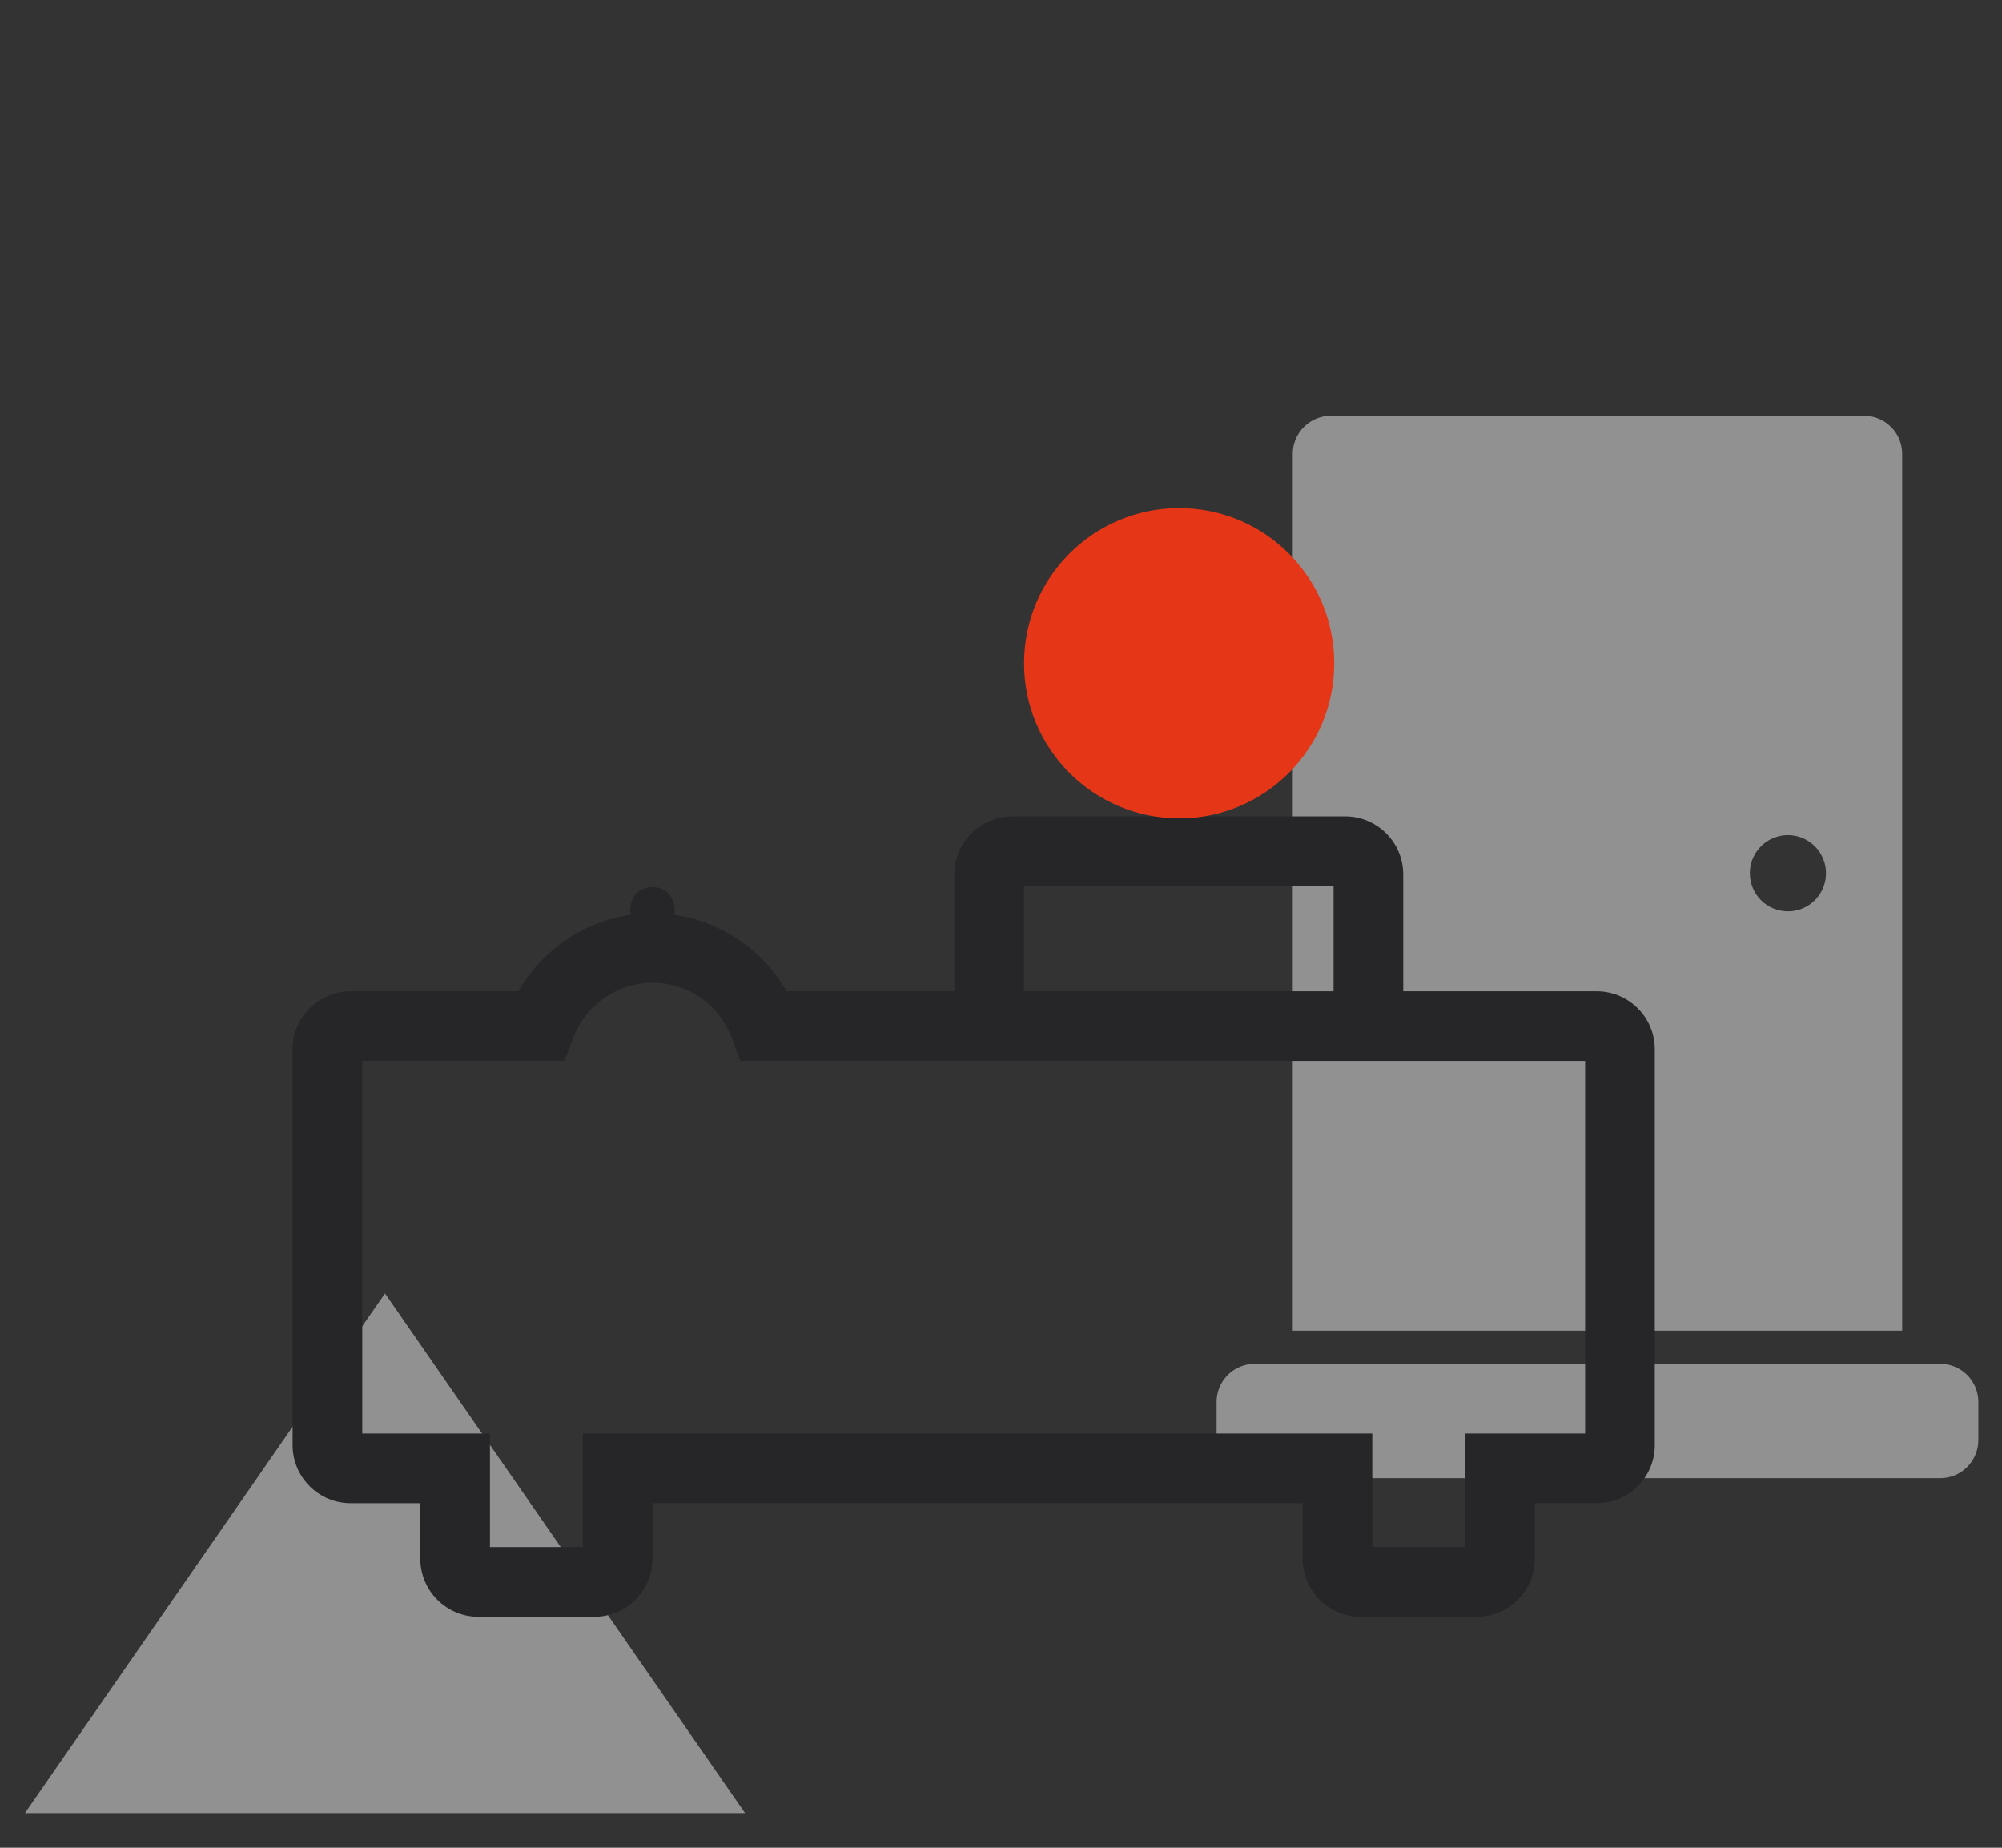 <svg width="65" height="60" viewBox="0 0 65 60" fill="none" xmlns="http://www.w3.org/2000/svg">
<rect x="0" y="0" width="65" height="60" fill="#333333" stroke="none"/>
<path fill-rule="evenodd" clip-rule="evenodd" d="M43.21 13.5H60.522C60.85 13.5 61.165 13.63 61.397 13.863C61.629 14.095 61.759 14.41 61.759 14.738V43.209H41.973V14.738C41.973 14.41 42.103 14.095 42.336 13.863C42.567 13.63 42.882 13.5 43.21 13.5ZM58.049 29.592C58.294 29.592 58.533 29.52 58.736 29.384C58.94 29.248 59.098 29.054 59.192 28.828C59.285 28.602 59.31 28.353 59.262 28.113C59.214 27.873 59.096 27.652 58.924 27.479C58.751 27.306 58.53 27.188 58.29 27.14C58.051 27.093 57.802 27.117 57.576 27.211C57.35 27.305 57.157 27.463 57.021 27.667C56.885 27.87 56.813 28.11 56.813 28.354C56.813 28.683 56.943 28.998 57.175 29.23C57.407 29.462 57.721 29.592 58.049 29.592Z" fill="#F1F1F1" fill-opacity="0.5"/>
<path d="M40.736 44.286H62.995C63.324 44.286 63.638 44.417 63.87 44.649C64.102 44.881 64.232 45.196 64.232 45.524V46.762C64.232 47.09 64.102 47.405 63.87 47.637C63.638 47.869 63.324 48 62.995 48H40.736C40.409 48 40.094 47.869 39.862 47.637C39.63 47.405 39.5 47.09 39.5 46.762V45.524C39.5 45.196 39.63 44.881 39.862 44.649C40.094 44.417 40.409 44.286 40.736 44.286Z" fill="#F1F1F1" fill-opacity="0.5"/>
<path d="M24.191 58.875L12.5 42L0.809 58.875H24.191Z" fill="#F1F1F1" fill-opacity="0.5"/>
<path fill-rule="evenodd" clip-rule="evenodd" d="M43.048 21.333C43.048 23.967 40.905 26.109 38.273 26.109C35.64 26.109 33.498 23.967 33.498 21.333C33.498 18.7 35.64 16.558 38.273 16.558C40.905 16.558 43.048 18.7 43.048 21.333ZM40.786 21.333C40.786 19.947 39.658 18.82 38.273 18.82C36.887 18.82 35.76 19.947 35.76 21.333C35.76 22.72 36.887 23.847 38.273 23.847C39.658 23.847 40.786 22.72 40.786 21.333Z" fill="#262629"/>
<path fill-rule="evenodd" clip-rule="evenodd" d="M45.56 32.19H51.842C52.881 32.19 53.727 33.035 53.727 34.075V46.926C53.727 47.967 52.881 48.812 51.842 48.812H49.831V50.615C49.831 51.654 48.986 52.5 47.947 52.5H44.178C43.139 52.5 42.293 51.654 42.293 50.615V48.812H21.184V50.615C21.184 51.654 20.339 52.5 19.3 52.5H15.531C14.492 52.5 13.646 51.654 13.646 50.615V48.812H11.385C10.345 48.812 9.5 47.967 9.5 46.926V34.075C9.5 33.035 10.345 32.19 11.385 32.19H16.831C17.599 30.847 18.953 29.924 20.479 29.703C20.407 29.284 20.634 28.804 21.184 28.804C21.735 28.804 21.962 29.284 21.89 29.703C23.415 29.924 24.769 30.848 25.537 32.19H30.985V28.393C30.985 27.354 31.831 26.508 32.87 26.508H43.675C44.715 26.508 45.56 27.354 45.56 28.393V32.19ZM47.57 46.55H51.465L51.465 34.452H24.039L23.764 33.717C23.355 32.62 22.342 31.912 21.185 31.912C20.044 31.912 19.009 32.637 18.606 33.716L18.331 34.452H11.762V46.55H15.908V50.237H18.923V46.55H44.555V50.237H47.57V46.55ZM43.298 28.771H33.247V32.19H43.298V28.771Z" fill="#262629"/>
<path d="M43.32 21.537C43.32 24.319 41.066 26.573 38.285 26.573C35.504 26.573 33.249 24.319 33.249 21.537C33.249 18.755 35.504 16.5 38.285 16.5C41.066 16.5 43.32 18.755 43.32 21.537Z" fill="#E53617"/>
</svg>

